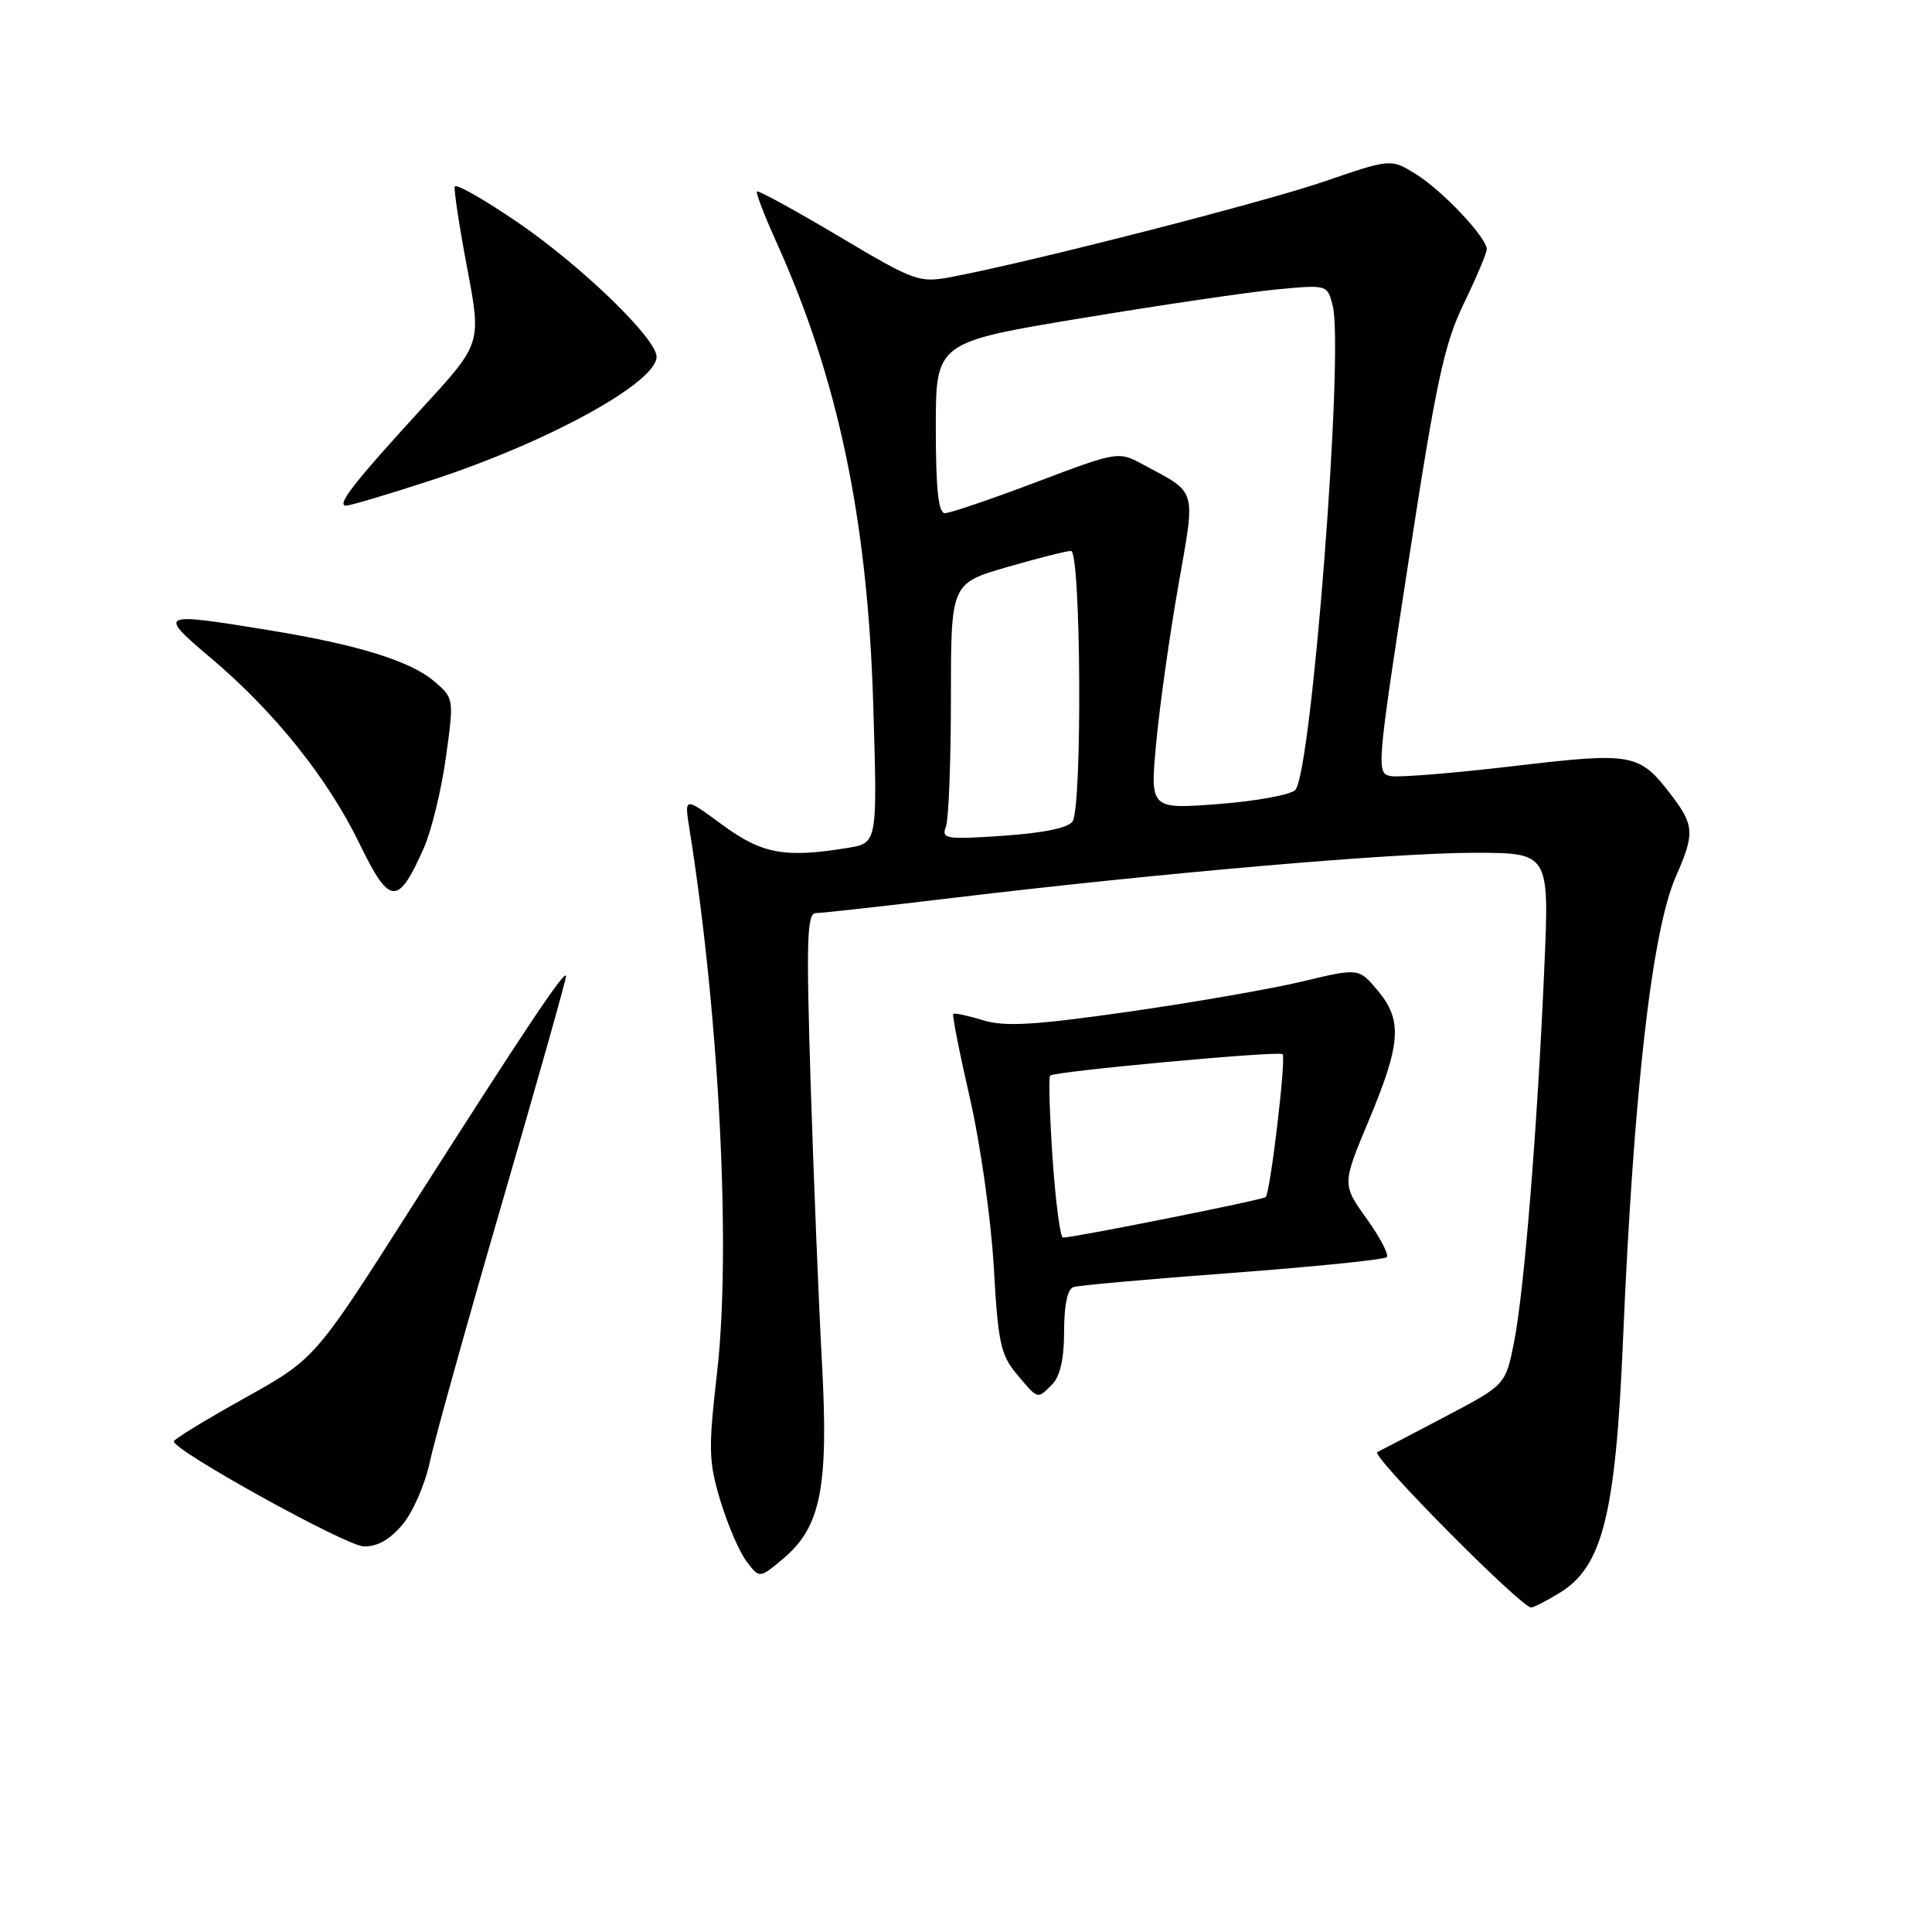 <?xml version="1.0" encoding="UTF-8" standalone="no"?>
<!DOCTYPE svg PUBLIC "-//W3C//DTD SVG 1.1//EN" "http://www.w3.org/Graphics/SVG/1.1/DTD/svg11.dtd" >
<svg xmlns="http://www.w3.org/2000/svg" xmlns:xlink="http://www.w3.org/1999/xlink" version="1.1" viewBox="0 0 256 256">
 <g >
 <path fill="currentColor"
d=" M 206.65 211.07 C 212.35 207.60 214.08 200.70 215.06 177.50 C 216.46 144.68 218.89 123.30 222.07 116.12 C 224.57 110.45 224.51 109.36 221.46 105.36 C 217.22 99.80 216.38 99.64 200.58 101.51 C 192.76 102.43 185.44 103.03 184.33 102.84 C 182.35 102.51 182.39 101.99 186.62 74.50 C 190.30 50.54 191.36 45.60 193.96 40.23 C 195.63 36.78 197.00 33.54 197.00 33.02 C 197.00 31.47 191.11 25.23 187.58 23.05 C 184.30 21.02 184.30 21.02 175.40 24.07 C 167.19 26.88 136.42 34.75 126.06 36.70 C 121.79 37.51 121.21 37.30 111.12 31.29 C 105.34 27.86 100.47 25.19 100.30 25.37 C 100.13 25.54 101.29 28.57 102.88 32.09 C 111.03 50.12 114.95 68.78 115.70 93.10 C 116.27 111.69 116.27 111.69 112.39 112.34 C 104.00 113.72 101.01 113.17 95.72 109.30 C 90.68 105.59 90.68 105.59 91.34 109.74 C 95.31 134.56 96.89 165.61 95.01 181.92 C 93.85 192.02 93.89 193.68 95.46 198.87 C 96.42 202.03 97.97 205.64 98.92 206.89 C 100.64 209.17 100.64 209.17 103.80 206.51 C 108.78 202.32 109.81 197.06 108.91 180.50 C 108.49 172.80 107.82 156.26 107.42 143.75 C 106.82 124.58 106.92 121.00 108.10 120.99 C 108.87 120.99 117.07 120.08 126.31 118.97 C 153.82 115.67 184.69 113.00 195.33 113.00 C 205.30 113.00 205.30 113.00 204.63 128.25 C 203.71 149.45 201.97 171.00 200.63 177.79 C 199.50 183.50 199.50 183.50 191.50 187.71 C 187.10 190.03 183.05 192.14 182.50 192.41 C 181.58 192.85 201.54 213.00 202.89 213.00 C 203.23 212.99 204.92 212.13 206.65 211.07 Z  M 53.32 202.03 C 54.70 200.40 56.32 196.68 56.94 193.78 C 57.55 190.88 61.87 175.39 66.53 159.37 C 71.19 143.35 75.00 129.85 75.00 129.37 C 74.99 128.24 69.83 135.96 54.33 160.28 C 41.73 180.06 41.73 180.06 32.37 185.28 C 27.22 188.15 23.01 190.72 23.03 191.00 C 23.09 192.25 45.79 204.81 48.16 204.90 C 49.96 204.97 51.63 204.04 53.32 202.03 Z  M 139.43 183.43 C 140.47 182.38 141.00 180.03 141.00 176.40 C 141.00 172.91 141.45 170.79 142.25 170.54 C 142.94 170.32 152.42 169.47 163.33 168.66 C 174.24 167.84 183.43 166.91 183.75 166.58 C 184.07 166.26 182.87 163.96 181.08 161.47 C 177.83 156.93 177.83 156.93 181.41 148.37 C 185.65 138.24 185.85 135.16 182.52 131.21 C 180.04 128.26 180.04 128.26 172.48 130.07 C 168.32 131.06 157.93 132.86 149.39 134.08 C 136.97 135.85 133.13 136.07 130.23 135.18 C 128.23 134.57 126.47 134.19 126.31 134.35 C 126.15 134.51 127.15 139.56 128.53 145.57 C 129.91 151.58 131.32 161.61 131.68 167.86 C 132.24 177.92 132.60 179.56 134.75 182.11 C 137.59 185.49 137.41 185.44 139.43 183.43 Z  M 56.16 112.37 C 57.16 110.10 58.48 104.71 59.08 100.39 C 60.16 92.58 60.16 92.53 57.57 90.31 C 54.40 87.58 47.42 85.42 35.50 83.48 C 21.03 81.12 20.86 81.20 27.95 87.20 C 36.40 94.34 43.43 103.13 47.64 111.80 C 51.64 120.03 52.73 120.10 56.16 112.37 Z  M 57.30 63.59 C 72.68 58.55 87.00 50.68 87.00 47.27 C 87.00 44.87 77.09 35.28 68.64 29.49 C 64.17 26.44 60.40 24.29 60.26 24.72 C 60.12 25.15 60.86 30.00 61.90 35.50 C 63.79 45.50 63.79 45.50 56.15 53.84 C 46.93 63.90 44.50 67.00 45.86 67.00 C 46.42 67.00 51.57 65.46 57.30 63.59 Z  M 125.33 109.57 C 125.70 108.62 126.00 100.97 126.00 92.57 C 126.00 77.31 126.00 77.31 133.41 75.15 C 137.49 73.97 141.32 73.00 141.91 73.00 C 143.23 73.00 143.43 106.78 142.12 108.84 C 141.58 109.69 138.27 110.38 132.97 110.74 C 125.37 111.26 124.72 111.16 125.33 109.57 Z  M 153.21 98.36 C 153.67 93.49 154.98 84.18 156.12 77.68 C 158.44 64.46 158.73 65.47 151.40 61.52 C 148.20 59.79 148.08 59.81 137.29 63.89 C 131.31 66.15 125.87 68.00 125.21 68.00 C 124.34 68.00 124.00 64.86 124.00 56.68 C 124.00 45.36 124.00 45.36 143.31 42.16 C 153.93 40.40 165.61 38.68 169.26 38.34 C 175.88 37.72 175.89 37.73 176.59 40.51 C 178.11 46.57 173.79 102.43 171.63 104.68 C 171.01 105.32 166.42 106.16 161.44 106.54 C 152.38 107.23 152.38 107.23 153.21 98.36 Z  M 139.47 153.46 C 139.08 147.66 138.93 142.73 139.15 142.52 C 139.71 141.96 169.41 139.22 169.95 139.68 C 170.45 140.11 168.33 158.00 167.71 158.62 C 167.35 158.99 142.35 163.98 140.85 163.99 C 140.49 164.00 139.87 159.26 139.47 153.46 Z "/>
</g>
</svg>
